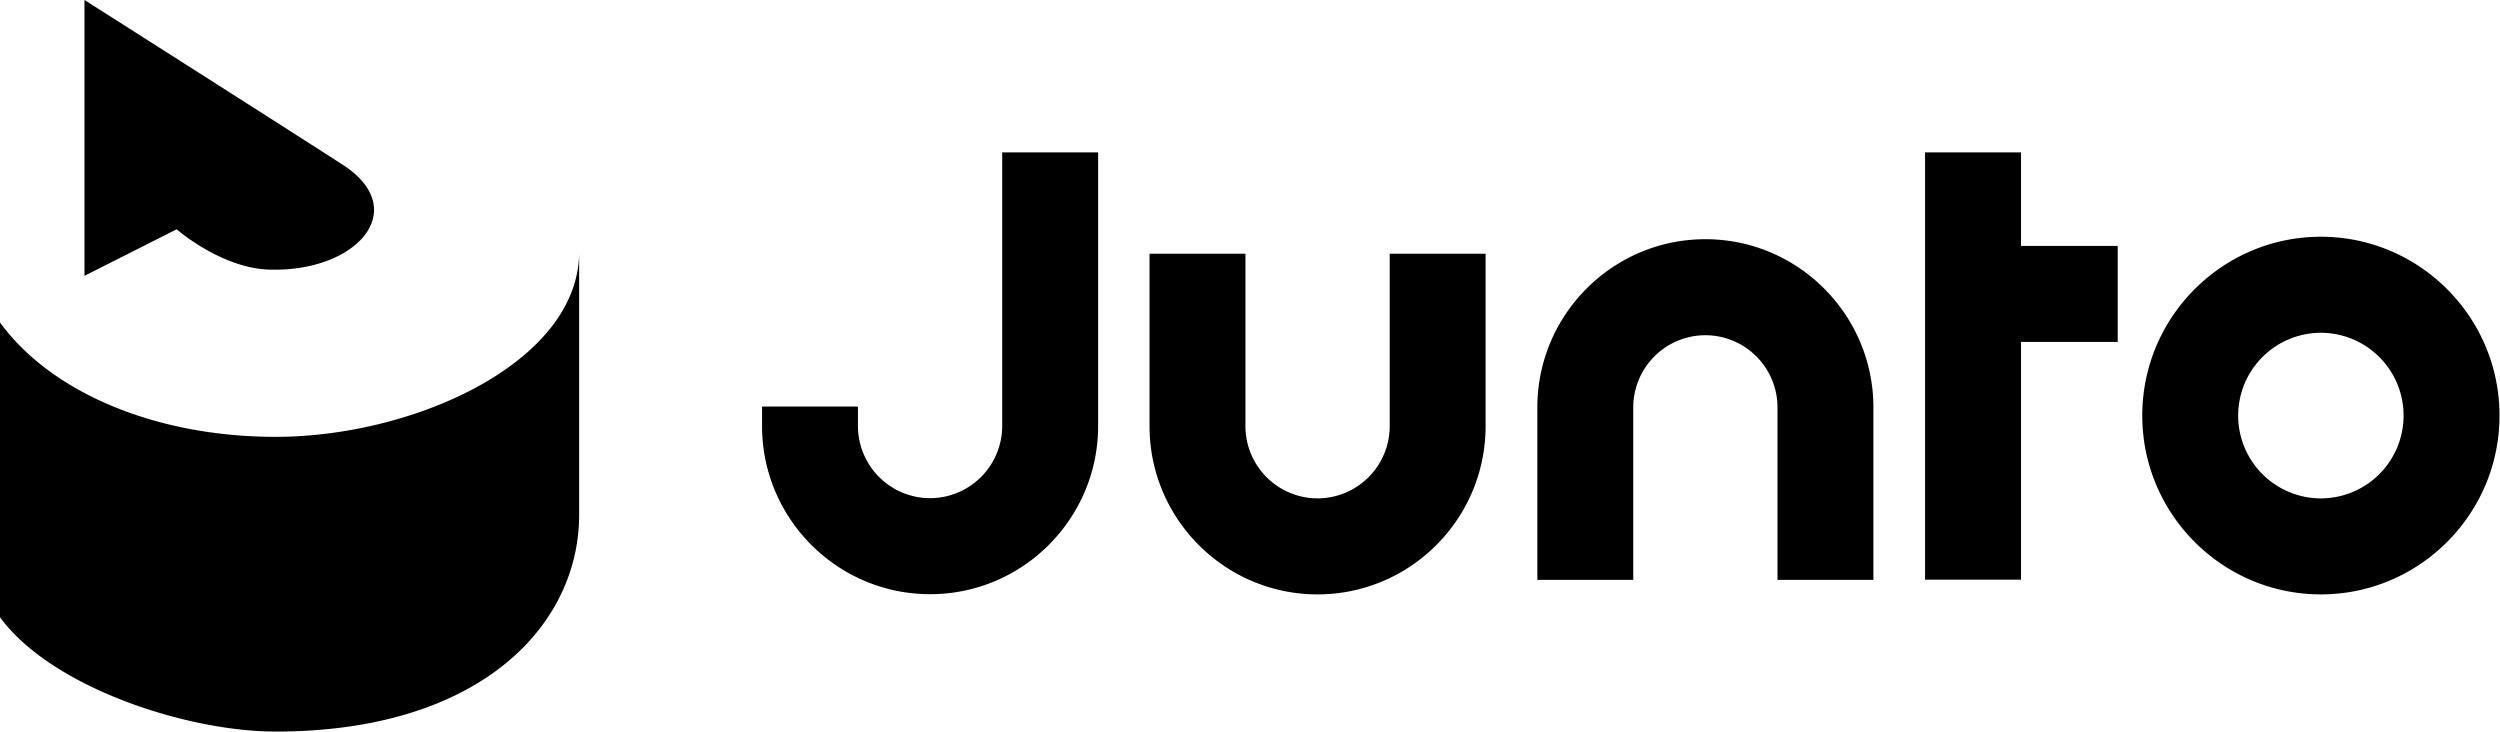 <svg width="123" height="36" xmlns="http://www.w3.org/2000/svg"><path d="M61.276 12.484v8.484a3.555 3.555 0 003.548 3.552 3.555 3.555 0 003.549-3.552v-8.484h4.718v8.484c0 4.564-3.708 8.276-8.267 8.276-4.559 0-8.267-3.712-8.267-8.276v-8.484h4.719zm52.912-.836c4.846 0 8.788 3.946 8.788 8.798 0 4.85-3.942 8.798-8.788 8.798-4.845 0-8.788-3.947-8.788-8.798 0-4.852 3.943-8.798 8.788-8.798zm-60.16-4.15v13.46c0 4.564-3.71 8.276-8.268 8.276-4.56 0-8.267-3.712-8.267-8.276v-.956h4.718v.956a3.555 3.555 0 003.549 3.552 3.555 3.555 0 003.548-3.552V7.498h4.72zm29.876 4.271c4.56 0 8.268 3.713 8.268 8.277v8.483h-4.719v-8.483a3.554 3.554 0 00-3.549-3.553 3.554 3.554 0 00-3.548 3.553v8.483h-4.719v-8.483c0-4.564 3.708-8.277 8.267-8.277zM99.432 7.5v4.599h4.76v4.724h-4.76V28.52h-4.72V7.499h4.72zm14.756 8.873a4.076 4.076 0 00-4.07 4.074 4.076 4.076 0 004.07 4.074 4.076 4.076 0 004.069-4.074 4.076 4.076 0 00-4.069-4.074zm-85.694-3.982v12.936c0 5.426-4.843 10.666-14.93 10.666-4.405 0-11.062-2.191-13.564-5.628v-14.5c2.502 3.437 7.636 5.628 13.563 5.628 6.81 0 14.931-3.676 14.931-9.102zM4.156 0s8.948 5.686 12.693 8.096c3.44 2.215.696 5.321-3.636 5.167-2.19-.077-4.23-1.736-4.492-1.957l-.029-.025-4.536 2.29z" fill-rule="evenodd"/></svg>